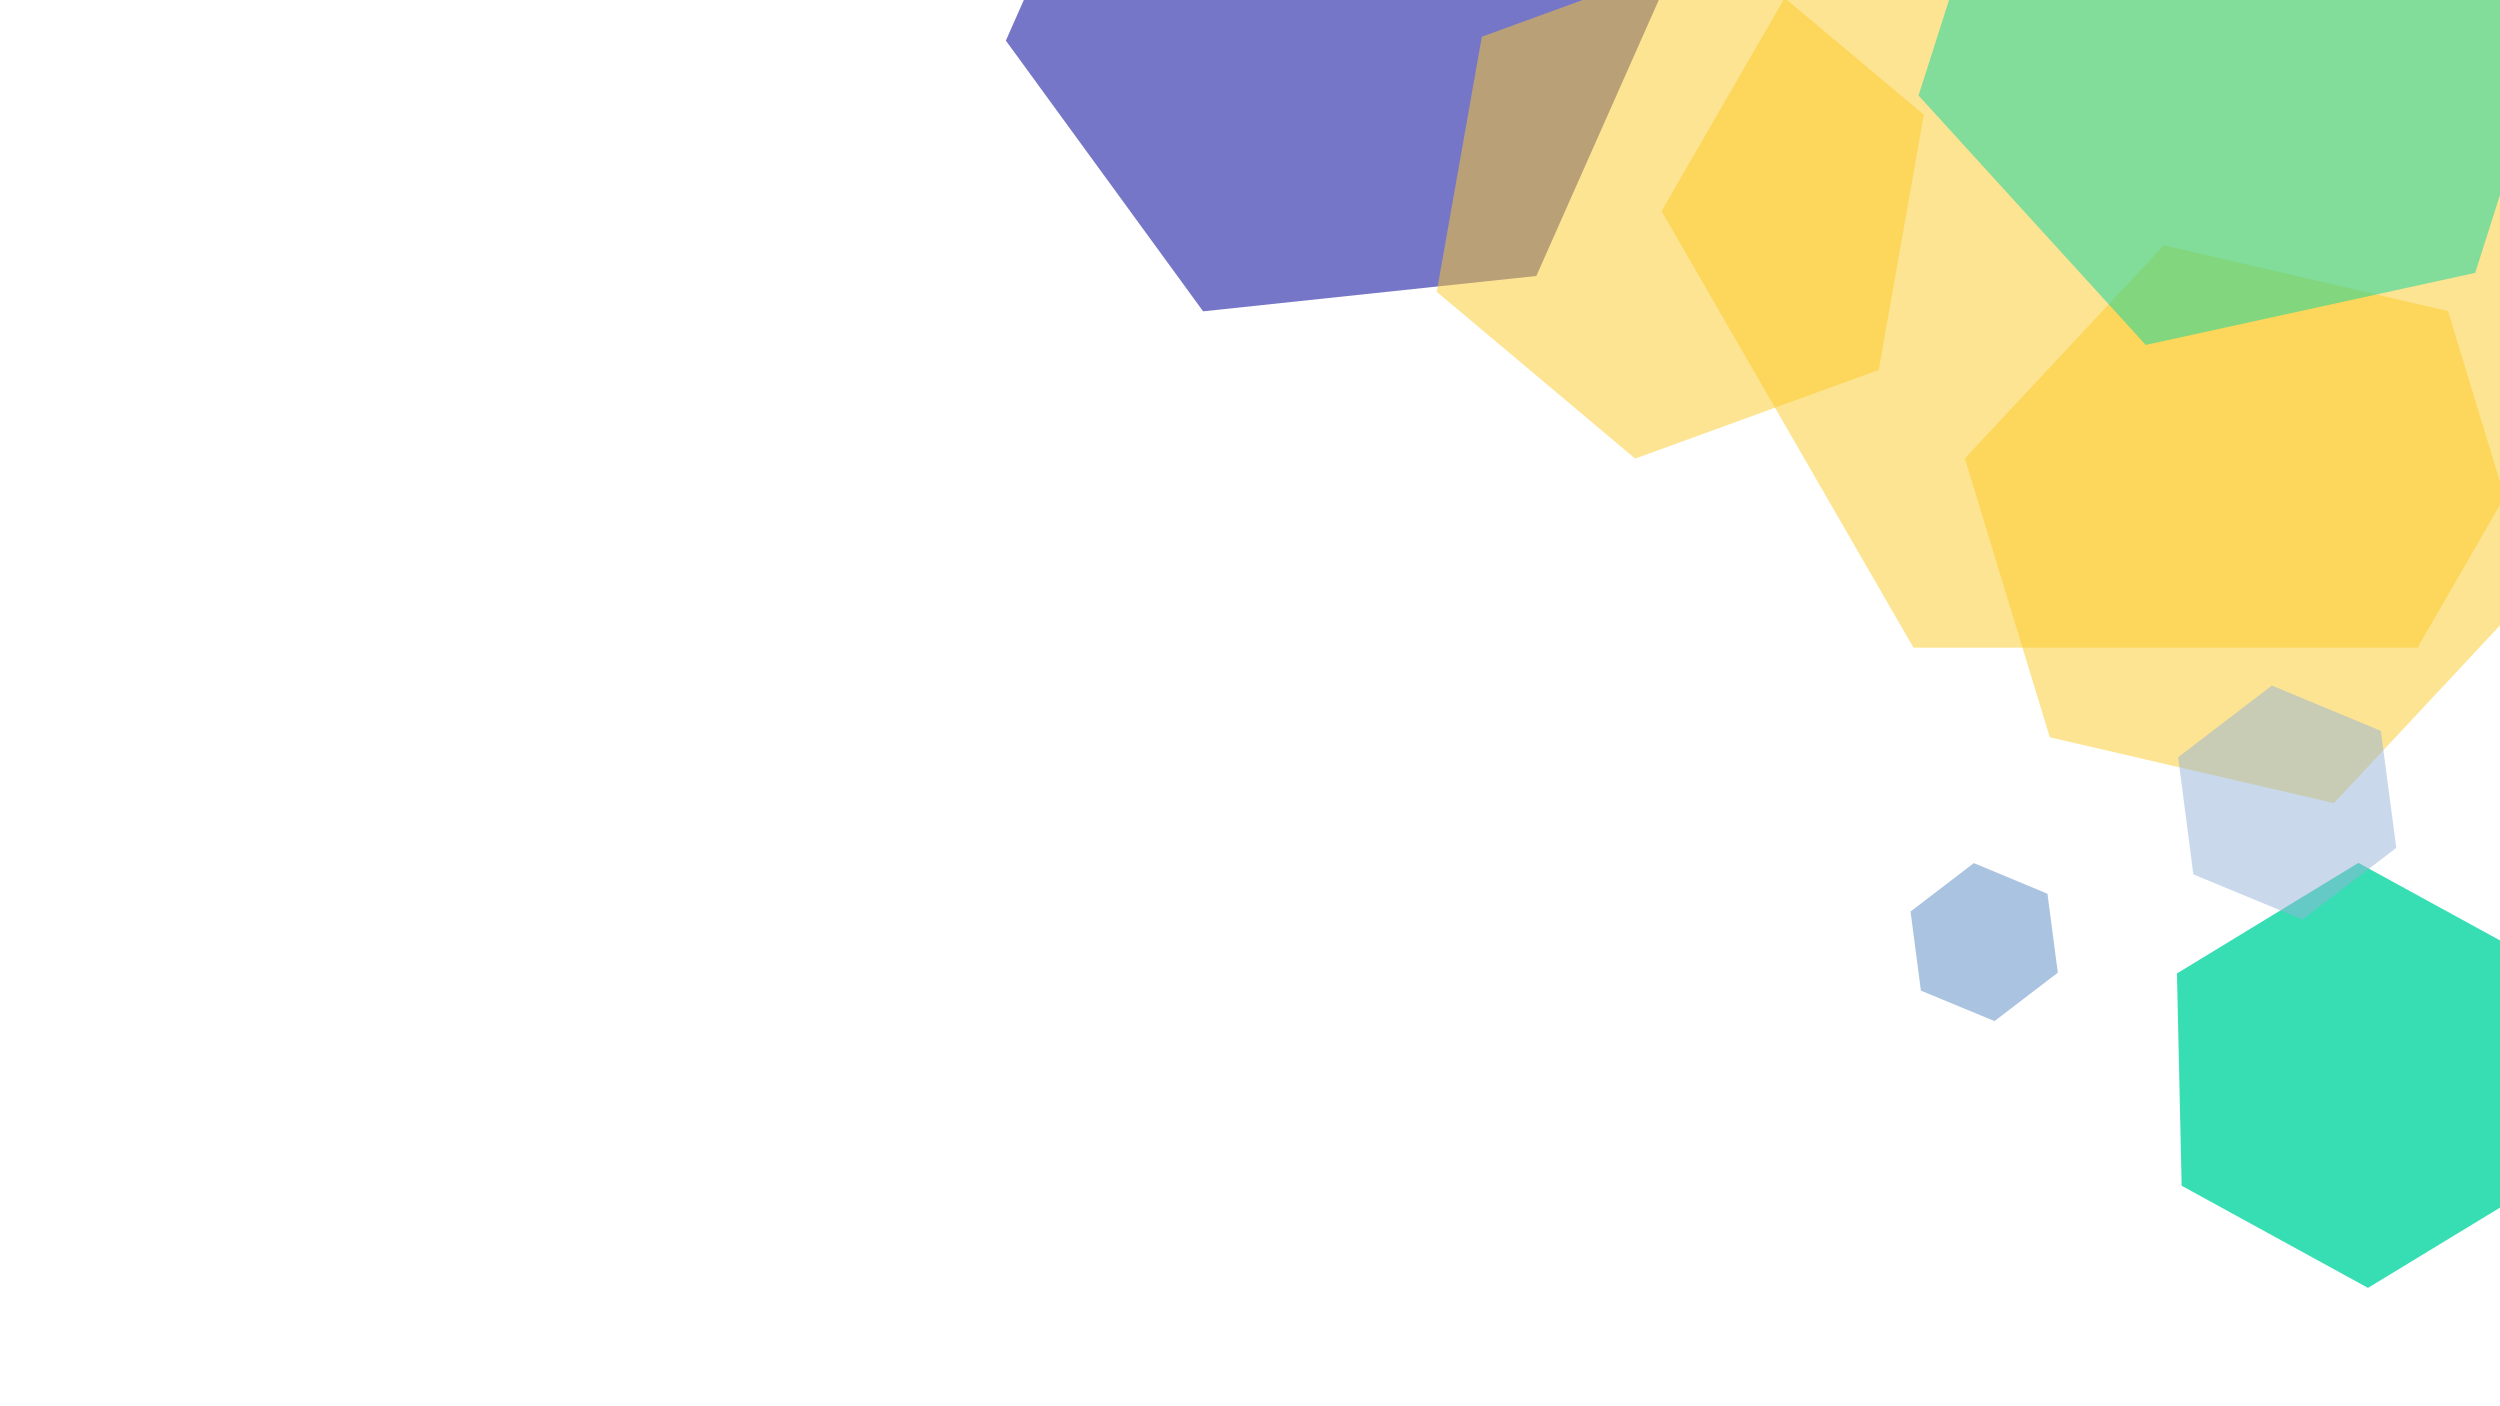 <?xml version="1.0" encoding="utf-8"?>
<!-- Generator: Adobe Illustrator 22.0.1, SVG Export Plug-In . SVG Version: 6.00 Build 0)  -->
<svg version="1.1" id="top" xmlns="http://www.w3.org/2000/svg" xmlns:xlink="http://www.w3.org/1999/xlink" x="0px" y="0px"
	 viewBox="0 0 1280 720" style="enable-background:new 0 0 1280 720;" xml:space="preserve">
<style type="text/css">
	.st0{opacity:0.8;fill:#95B4D8;}
	.st1{opacity:0.5;fill:#FDCB26;enable-background:new    ;}
	.st2{opacity:0.8;fill:#06D6A0;}
	.st3{opacity:0.75;fill:#4949B7;}
	.st4{opacity:0.5;fill:#95B4D8;}
	.st5{opacity:0.5;fill:#FDCB26;}
	.st6{opacity:0.5;fill:#06D6A0;}
</style>
<polygon class="st0" points="1010.6,441.9 1048.3,457.6 1053.6,498 1021.2,522.8 983.5,507.2 978.2,466.7 "/>
<polygon class="st1" points="1280,0 913.1,0 850.7,108.1 979.7,331.6 1237.8,331.6 1280,258.5 "/>
<polygon class="st2" points="1280,481.5 1207.5,441.8 1114.6,498.4 1117,607.1 1212.4,659.4 1280,618.3 "/>
<polygon class="st1" points="1280,246.7 1253.4,159.3 1107.9,125.6 1006,234.7 1049.5,377.5 1195,411.2 1280,320.2 "/>
<polygon class="st3" points="524.2,0 515,20.8 616,159.4 786.6,141.3 849.3,0 "/>
<polygon class="st4" points="1163.2,351 1219,374.2 1226.9,434.1 1178.9,470.8 1123,447.7 1115.2,387.7 "/>
<polygon class="st5" points="758.7,18.8 735.6,149.4 837.2,234.8 961.9,189.4 985,58.7 915,0 810.3,0 "/>
<polygon class="st6" points="1280,0 997.9,0 982.3,48.9 1098.6,176.6 1267.3,139.7 1280,99.8 "/>
</svg>
